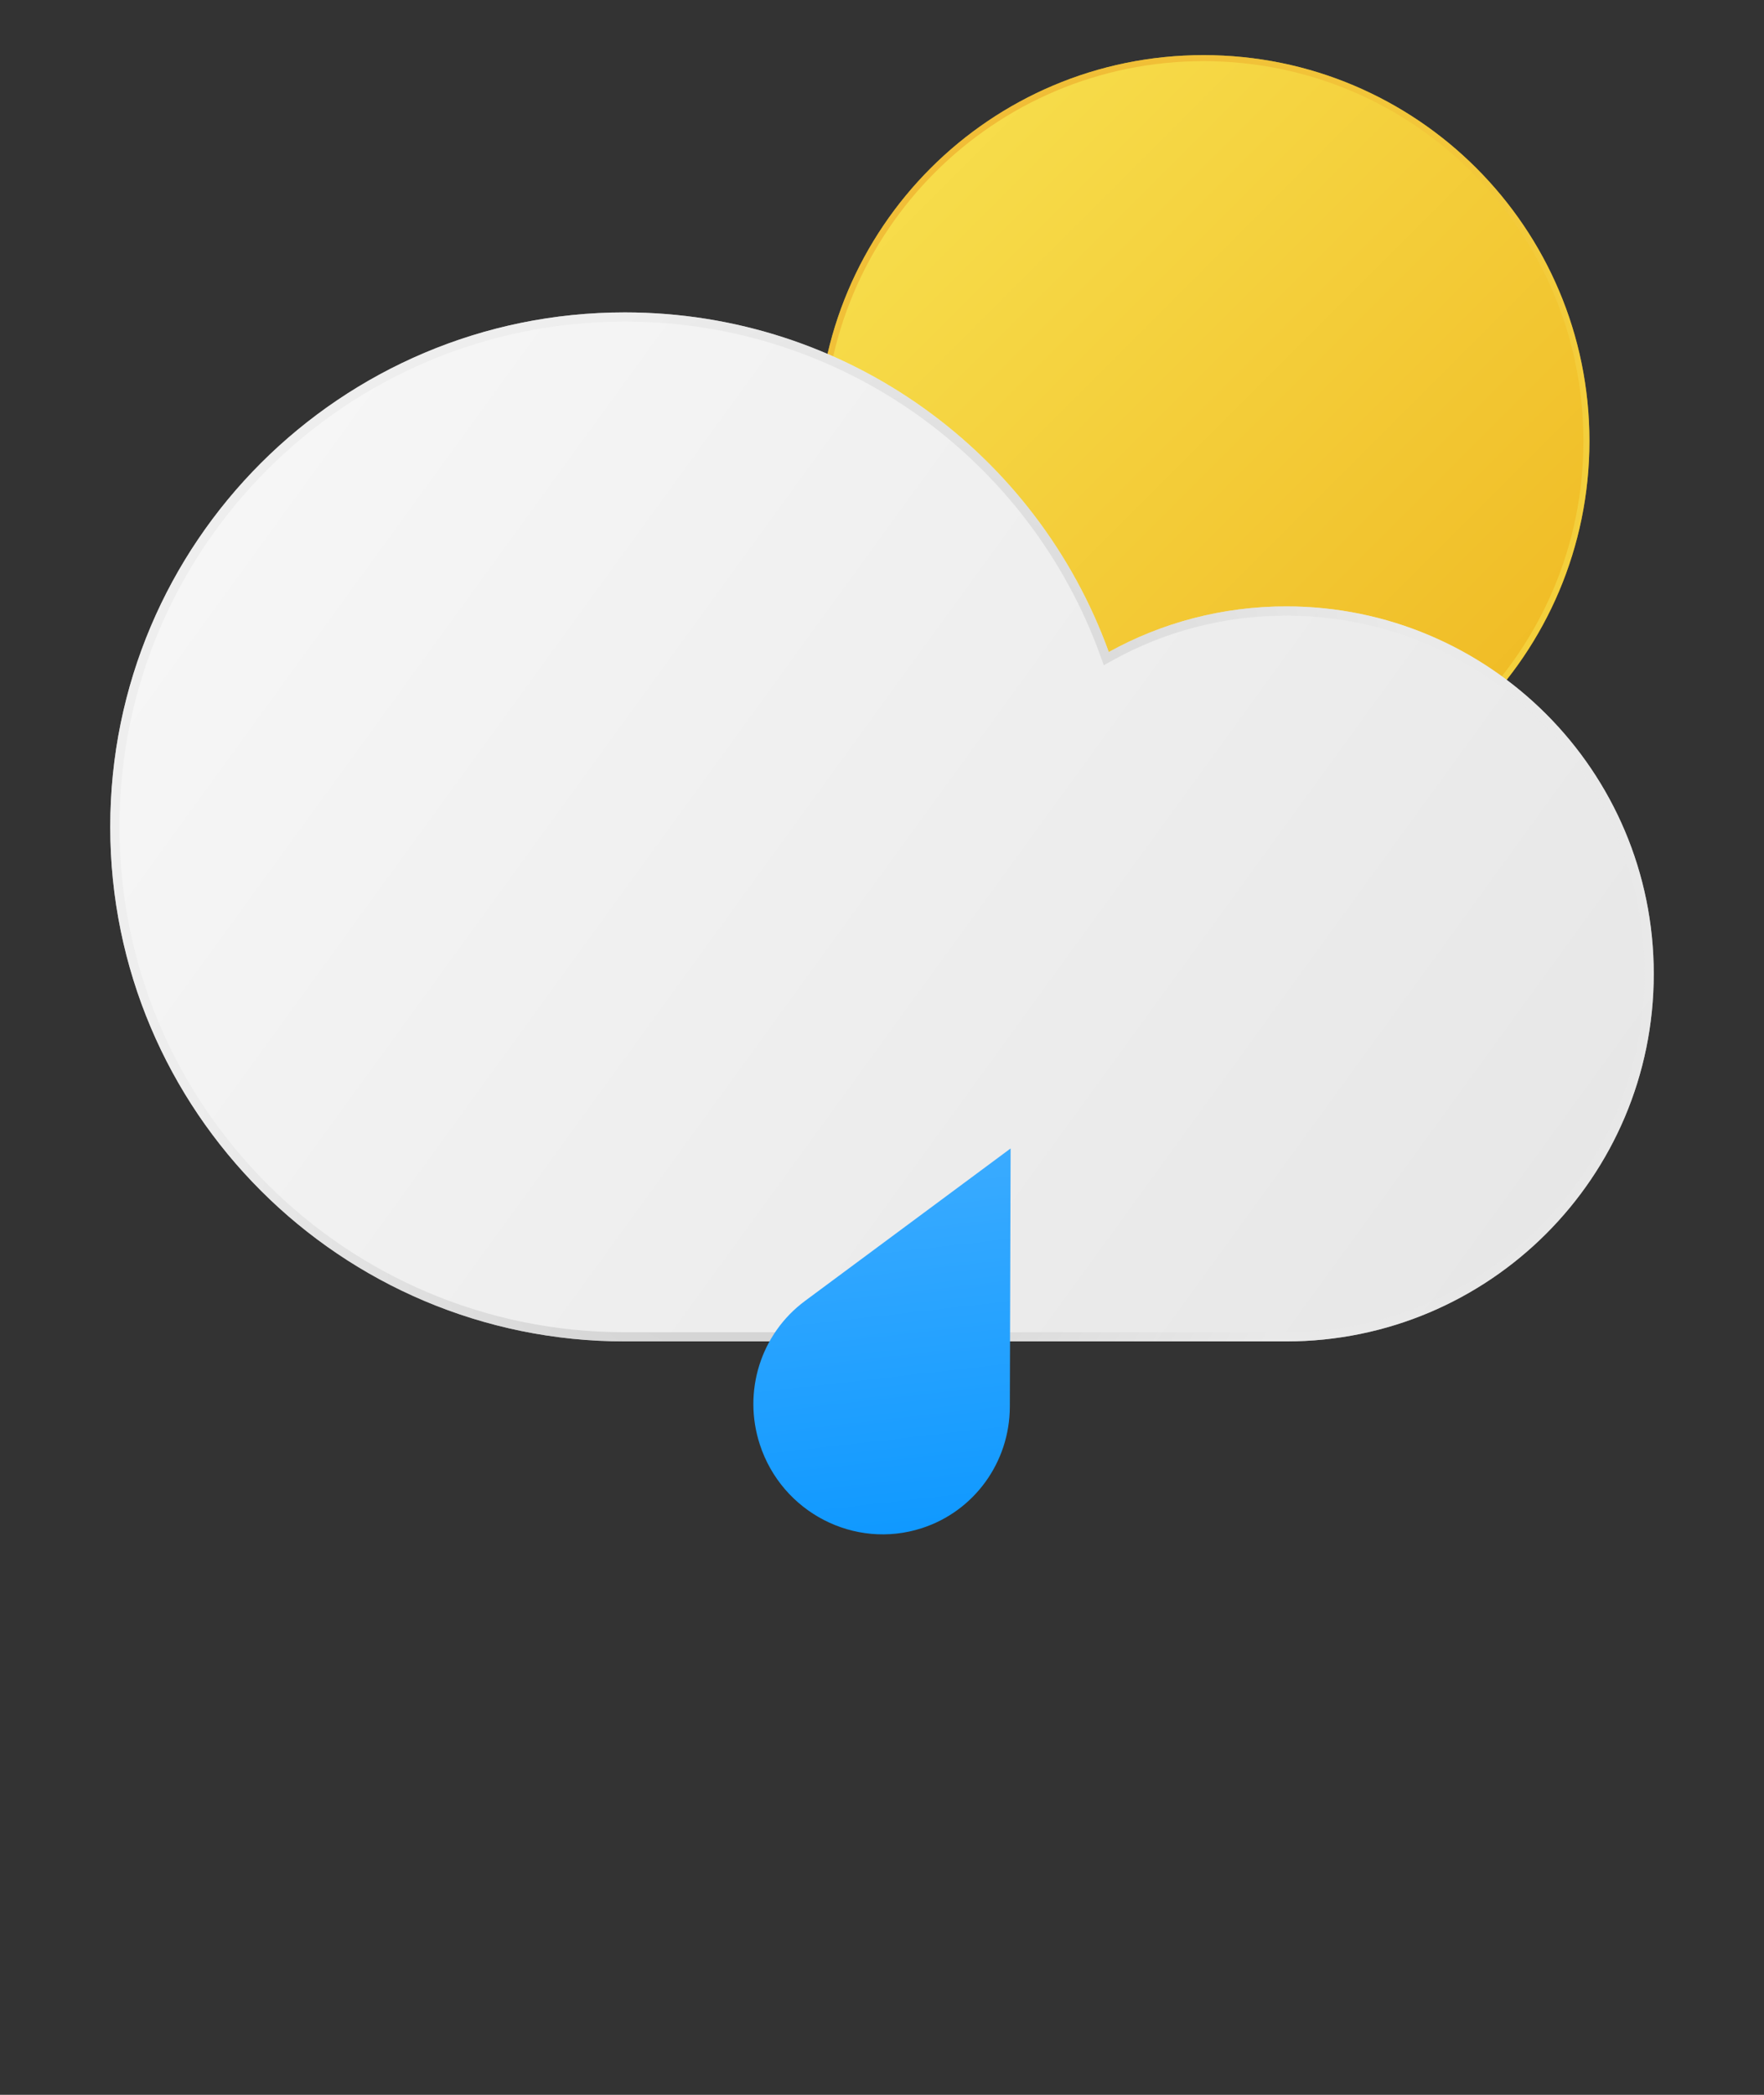 <svg width="32" height="38" viewBox="0 0 32 38" fill="none" xmlns="http://www.w3.org/2000/svg">
<rect x="0" y="0" width="32" height="38" fill="#333333" stroke="none"/>
<path d="M28.833 8C28.833 11.866 25.699 15 21.833 15C17.967 15 14.833 11.866 14.833 8C14.833 4.134 17.967 1 21.833 1C25.699 1 28.833 4.134 28.833 8Z" fill="url(#paint0_linear_103_767)"/>
<path fill-rule="evenodd" clip-rule="evenodd" d="M21.833 14.891C25.639 14.891 28.724 11.806 28.724 8C28.724 4.194 25.639 1.109 21.833 1.109C18.028 1.109 14.943 4.194 14.943 8C14.943 11.806 18.028 14.891 21.833 14.891ZM21.833 15C25.699 15 28.833 11.866 28.833 8C28.833 4.134 25.699 1 21.833 1C17.967 1 14.833 4.134 14.833 8C14.833 11.866 17.967 15 21.833 15Z" fill="url(#paint1_radial_103_767)" fill-opacity="0.6"/>
<path fill-rule="evenodd" clip-rule="evenodd" d="M2 15C2 20.155 6.179 24.333 11.333 24.333H23.333C27.015 24.333 30 21.349 30 17.667C30 13.985 27.015 11 23.333 11C22.166 11 21.068 11.3 20.114 11.828C18.815 8.235 15.374 5.667 11.333 5.667C6.179 5.667 2 9.845 2 15Z" fill="url(#paint2_linear_103_767)"/>
<path fill-rule="evenodd" clip-rule="evenodd" d="M20.023 12.068L19.957 11.884C18.682 8.355 15.302 5.833 11.333 5.833C6.271 5.833 2.167 9.937 2.167 15C2.167 20.063 6.271 24.167 11.333 24.167H23.333C26.923 24.167 29.833 21.256 29.833 17.667C29.833 14.077 26.923 11.167 23.333 11.167C22.195 11.167 21.125 11.459 20.194 11.973L20.023 12.068ZM20.055 11.67C18.714 8.16 15.315 5.667 11.333 5.667C6.179 5.667 2 9.845 2 15C2 20.155 6.179 24.333 11.333 24.333H23.333C27.015 24.333 30 21.349 30 17.667C30 13.985 27.015 11 23.333 11C22.226 11 21.181 11.27 20.262 11.748C20.212 11.774 20.163 11.8 20.114 11.828C20.095 11.775 20.075 11.722 20.055 11.67Z" fill="url(#paint3_radial_103_767)" fill-opacity="0.6"/>
<path d="M18.333 20.833L18.319 25.518C18.316 26.527 17.672 27.414 16.722 27.721C15.502 28.116 14.186 27.436 13.784 26.204C13.47 25.243 13.8 24.194 14.603 23.599L18.333 20.833Z" fill="url(#paint4_linear_103_767)"/>
<defs>
<linearGradient id="paint0_linear_103_767" x1="14.833" y1="1" x2="28.833" y2="15" gradientUnits="userSpaceOnUse">
<stop stop-color="#F8E352"/>
<stop offset="1" stop-color="#EFB61F"/>
</linearGradient>
<radialGradient id="paint1_radial_103_767" cx="0" cy="0" r="1" gradientUnits="userSpaceOnUse" gradientTransform="translate(20.412 6.25) rotate(80.77) scale(8.865)">
<stop stop-color="#E26E03"/>
<stop offset="1" stop-color="#F6DC4A"/>
</radialGradient>
<linearGradient id="paint2_linear_103_767" x1="2" y1="5.978" x2="29.709" y2="26.111" gradientUnits="userSpaceOnUse">
<stop stop-color="#F8F8F8"/>
<stop offset="1" stop-color="#E5E5E5"/>
</linearGradient>
<radialGradient id="paint3_radial_103_767" cx="0" cy="0" r="1" gradientUnits="userSpaceOnUse" gradientTransform="translate(14.5 18.5) rotate(21.105) scale(10.183 16.088)">
<stop stop-color="#AEAEAE"/>
<stop offset="1" stop-color="#E9E9E9"/>
</radialGradient>
<linearGradient id="paint4_linear_103_767" x1="16.438" y1="19.854" x2="17.454" y2="28.798" gradientUnits="userSpaceOnUse">
<stop stop-color="#41AEFF"/>
<stop offset="1" stop-color="#0996FF"/>
</linearGradient>
</defs>
</svg>
